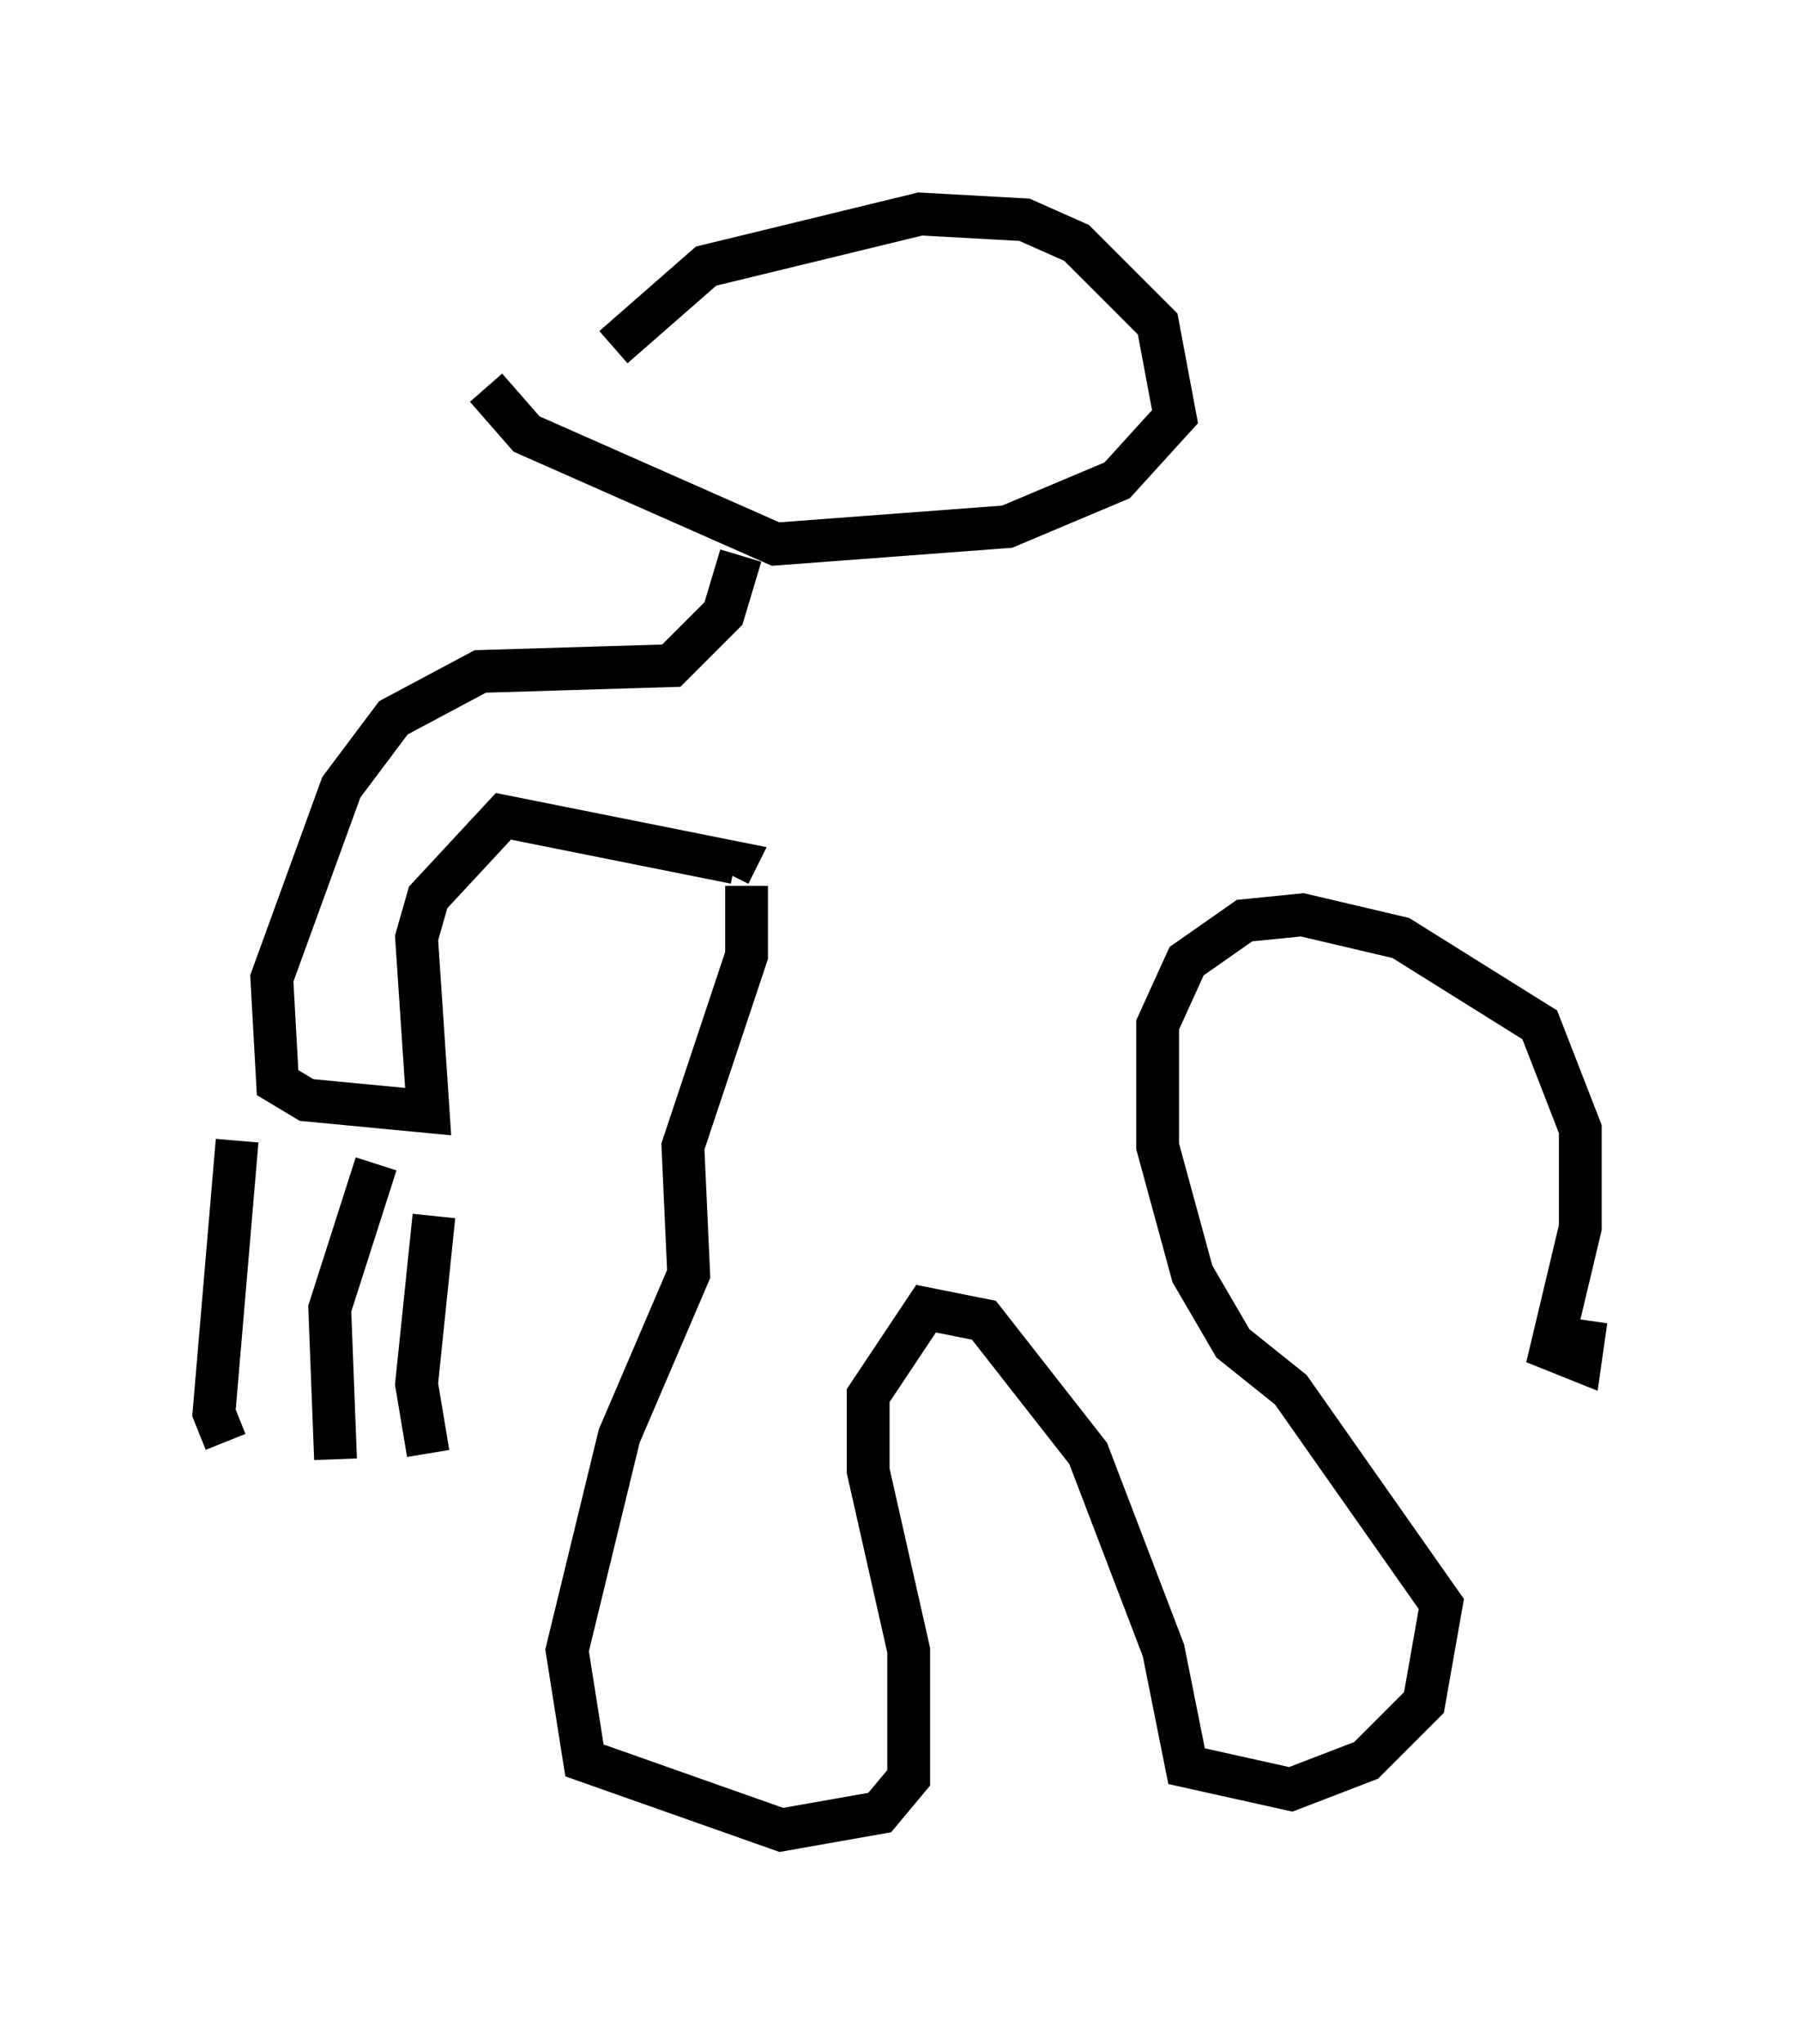 <?xml version="1.0" encoding="utf-8" ?>
<svg baseProfile="full" height="47.753" version="1.1" width="42.07" xmlns="http://www.w3.org/2000/svg" xmlns:ev="http://www.w3.org/2001/xml-events" xmlns:xlink="http://www.w3.org/1999/xlink"><defs /><rect fill="white" height="47.753" width="42.07" x="0" y="0" /><path d="M14.337, 9.736 m0.0, -1.624 l2.165, -1.894 5.007, -1.218 l2.436, 0.135 1.218, 0.541 l1.894, 1.894 0.406, 2.165 l-1.353, 1.488 -2.571, 1.083 l-5.413, 0.406 -5.819, -2.571 l-0.947, -1.083 m5.954, 3.924 l-0.406, 1.353 -1.218, 1.218 l-4.465, 0.135 -2.03, 1.083 l-1.218, 1.624 -1.624, 4.465 l0.135, 2.436 0.677, 0.406 l2.842, 0.271 -0.271, -4.059 l0.271, -0.947 1.759, -1.894 l5.413, 1.083 -0.135, 0.271 m-11.502, 6.225 l-0.541, 6.36 0.271, 0.677 m3.518, -6.495 l-1.083, 3.383 0.135, 3.518 m2.3, -5.683 l-0.406, 3.924 0.271, 1.624 m7.442, -13.261 l0.0, 1.624 -1.488, 4.465 l0.135, 2.977 -1.624, 3.789 l-1.218, 5.007 0.406, 2.571 l4.601, 1.624 2.3, -0.406 l0.677, -0.812 0.0, -2.977 l-0.947, -4.195 0.0, -1.759 l1.353, -2.03 1.353, 0.271 l2.436, 3.112 1.759, 4.601 l0.541, 2.706 2.436, 0.541 l1.759, -0.677 1.353, -1.353 l0.406, -2.3 -3.518, -5.007 l-1.353, -1.083 -0.947, -1.624 l-0.812, -2.977 0.0, -2.842 l0.677, -1.488 1.353, -0.947 l1.353, -0.135 2.3, 0.541 l3.248, 2.03 0.947, 2.436 l0.0, 2.3 -0.677, 2.842 l0.677, 0.271 0.135, -0.947 " fill="none" stroke="black" stroke-width="1" /></svg>